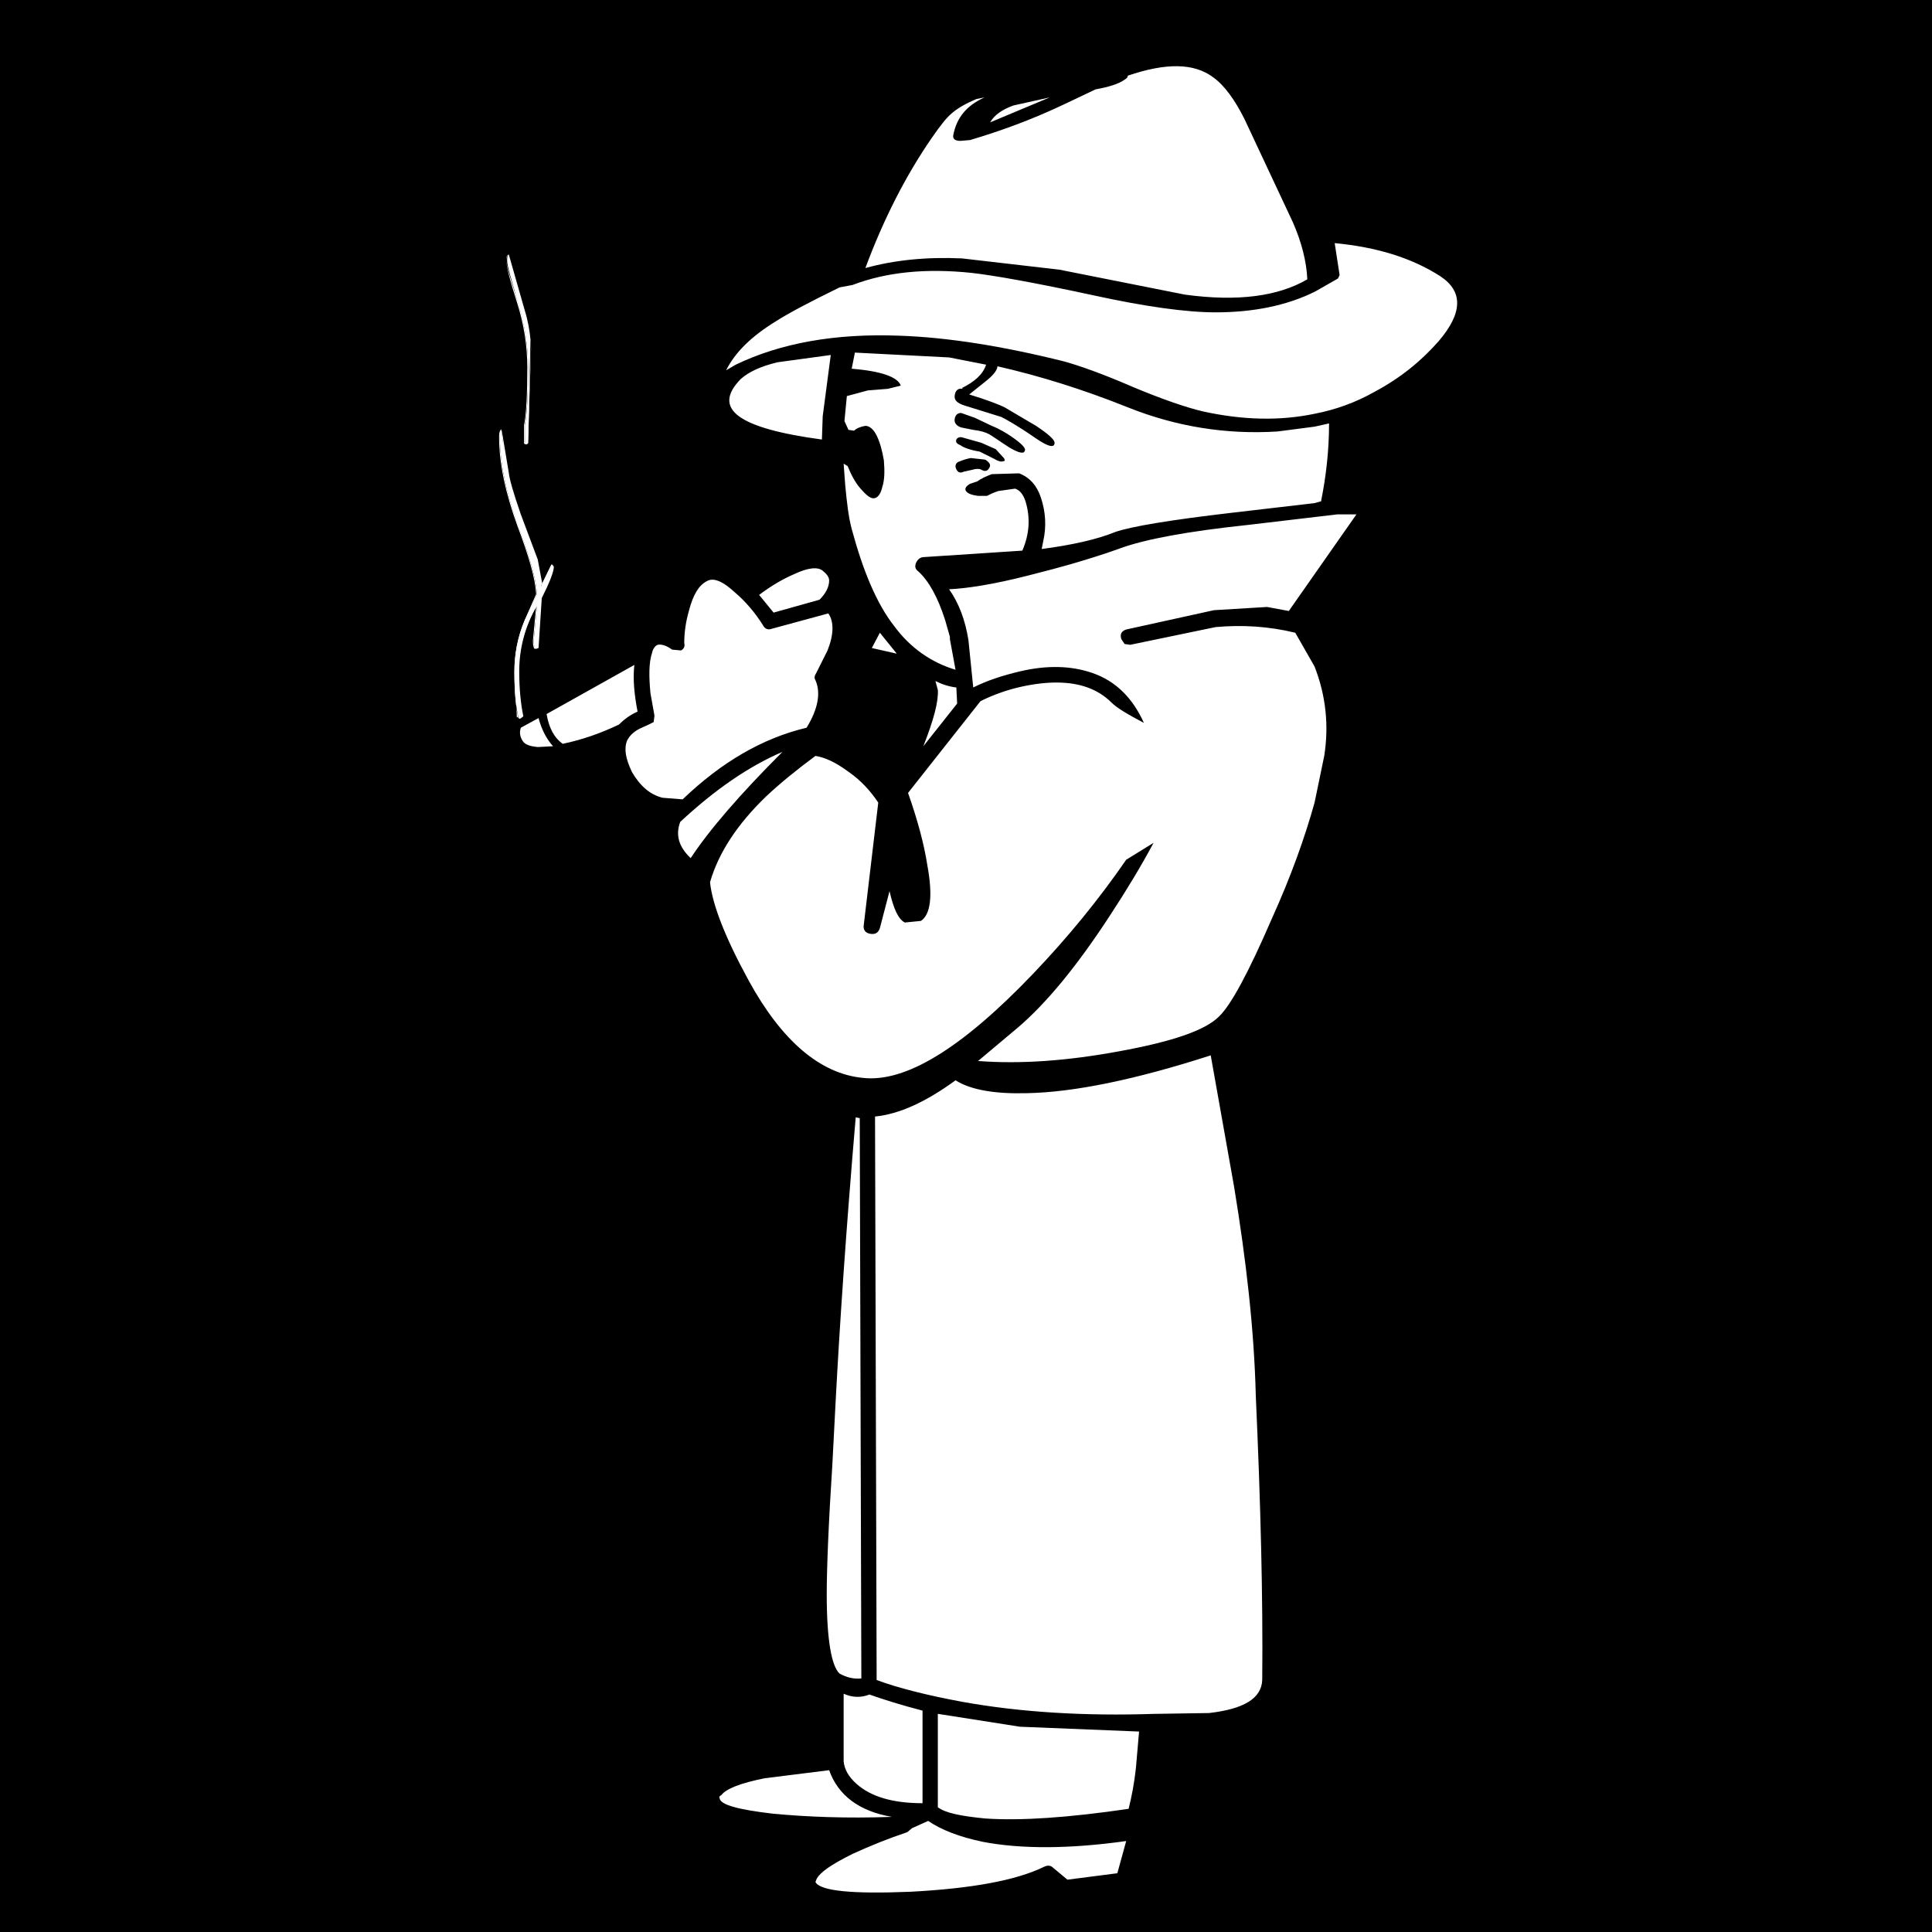<?xml version="1.0" encoding="utf-8"?>
<!-- Generator: Adobe Illustrator 25.4.1, SVG Export Plug-In . SVG Version: 6.00 Build 0)  -->
<svg version="1.1" id="MysteriousStranger_x2C_PerkClip_x5F_4c929" image-rendering="optimizeSpeed"
	 xmlns="http://www.w3.org/2000/svg" xmlns:xlink="http://www.w3.org/1999/xlink" x="0px" y="0px" viewBox="0 0 240 240"
	 style="enable-background:new 0 0 240 240;" xml:space="preserve">
<style type="text/css">
	.st0{fill:#FFFFFF;}
</style>
<g>
	<rect width="240" height="240"/>
	<path class="st0" d="M89.4,223.4c0.1,0.8,2.3,1.4,6.6,1.9c4.2,0.4,9.1,0.6,14.8,0.4c-4.1-0.7-6.7-2.7-7.8-5.8l-8,1
		c-3,0.6-4.8,1.3-5.4,2.1C89.4,223.1,89.3,223.2,89.4,223.4 M129.7,231.9c0.4-0.2,0.8-0.2,1.1,0.1l1.8,1.5l6.2-0.8l1.1-4
		c-7.1,1-13.1,1-17.8,0.1c-2.9-0.6-5.2-1.5-6.8-2.6l-2,0.9l-0.6,0.5c-2.4,0.8-4.6,1.7-6.8,2.7c-2.6,1.3-4.1,2.3-4.5,3.2l-0.1,0.3
		c0.6,1.1,4.5,1.5,11.8,1.2C120.7,234.6,126.2,233.6,129.7,231.9 M108,210.5c-1,0.4-2.1,0.4-3.2-0.1v8.4c0.1,1,0.6,1.9,1.6,2.8
		c1.8,1.6,4.5,2.4,8.2,2.4v-11.5C111.9,211.8,109.7,211.1,108,210.5 M126.7,214.5l-10.2-1.6v11.6c0.9,0.7,2.8,1.1,5.9,1.4
		c4.4,0.3,10.3-0.1,17.8-1.2c0.4-1.6,0.7-3.2,0.9-5l0.4-4.6L126.7,214.5 M106.8,138.9l-0.5-0.1c-1.2,14-2,25.9-2.5,35.4l-0.4,7.7
		c-0.5,7.7-0.7,13.1-0.7,16.2c0,5.6,0.6,8.9,1.6,9.8c0.9,0.5,1.8,0.7,2.7,0.6L106.8,138.9 M153.3,147.4l-2.9-16.3
		c-9.3,3-17,4.6-22.9,4.7c-3.9,0.1-6.9-0.4-8.8-1.6c-3.7,2.7-7,4.2-10,4.5l0.2,70c2.7,1,6.3,1.9,10.6,2.7c7.2,1.3,15.2,1.8,24,1.5
		l0.2,0l6.5-0.1c4.3-0.5,6.5-1.8,6.6-4.1c0.1-10.2-0.2-22-0.8-35.3C155.8,165.2,154.8,156.5,153.3,147.4 M101.8,74.5
		c0.8-0.8,1.2-1.6,1.2-2.4c0-0.4-0.3-0.8-0.8-1.2c-0.6-0.5-1.8-0.4-3.5,0.4c-1.4,0.6-2.8,1.4-4.4,2.6l1.8,2.2L101.8,74.5
		 M111.4,81.2l-2.1-2.6l-1,1.9L111.4,81.2 M116.5,85.7c0.1,1.4-0.5,3.7-1.8,7l4.2-5.3l-0.1-2c-0.9-0.1-1.8-0.4-2.6-0.8L116.5,85.7
		 M102.1,54.6l0.1-2.9l1-7.6L96.6,45c-2.1,0.5-3.6,1.2-4.6,2.1C88.4,50.8,91.7,53.2,102.1,54.6 M168.5,63.9h-2.4l-11,1.3
		c-7.6,0.8-12.9,1.8-15.9,2.9c-3.6,1.3-7.5,2.4-11.5,3.4c-4.3,1.1-7.6,1.6-9.8,1.7c1.2,1.7,2,3.8,2.4,6.3l0.6,5.9
		c1.8-0.9,3.7-1.5,5.8-2c3.4-0.8,6.4-0.7,9,0.2c2.9,1,5,3.1,6.4,6.2c-2.1-1.1-3.4-1.9-4-2.5c-0.9-0.9-1.9-1.5-3-1.9
		c-2.2-0.8-5-0.8-8.2-0.1c-1.8,0.4-3.5,1-5.1,1.8l-9,11.4c1.2,3.4,2,6.4,2.4,9c0.7,3.8,0.4,6.1-0.8,6.9l-2,0.2
		c-0.8-0.4-1.4-1.7-1.9-3.9l-1.2,4.6c-0.2,0.6-0.6,0.8-1.2,0.7c-0.6-0.1-0.9-0.5-0.8-1.1l1.8-15.2c-1-1.5-2.2-2.8-3.8-3.9
		c-1.5-1.1-2.8-1.7-4-1.9c-2.3,1.7-4.4,3.4-6.2,5.1c-3.4,3.3-5.8,6.8-6.9,10.6c0.3,2.8,1.9,6.9,4.8,12.2c4.1,7.5,8.9,11.6,14.2,12.1
		c5.3,0.6,12.3-3.7,21.1-12.9c4.4-4.6,8.3-9.4,11.6-14.2l3.4-2.1c-1.5,2.8-3.3,5.8-5.4,9c-4.1,6.3-7.9,10.9-11.4,13.9l-5,4.2
		c5.2,0.4,11,0,17.5-1.2c6.6-1.2,10.7-2.6,12.4-4.3c1.5-1.4,3.7-5.5,6.6-12.2c2.4-5.3,4.1-10.1,5.3-14.4l1.2-5.8
		c0.6-3.8,0.2-7.5-1.2-11.1l-2.4-4.2c-3.3-0.8-6.6-1-9.9-0.7l-10.6,2.2l-0.7-0.1l-0.4-0.6c-0.2-0.6,0-1,0.6-1.2l10.9-2.4l6.6-0.4
		l2.7,0.5L168.5,63.9 M129.4,68.2c3.8-0.5,6.9-1.2,9.1-2.1c2-0.7,6.8-1.5,14.5-2.4l10.3-1.2l0.7-0.2h0.1c0.6-3,1-6.2,1-9.7l-1.8,0.4
		l-4.6,0.6c-6.4,0.4-12.6-0.6-18.6-3c-5.5-2.2-10.9-3.9-16.2-5.1v0.1c-0.1,0.5-0.6,1.1-1.5,1.8l-2,1.6c2.3,0.7,3.8,1.3,4.4,1.6
		l3.9,2.3c1.5,1,2.3,1.7,2.3,2.1c0,0.7-0.8,0.5-2.4-0.6c-2.3-1.6-3.8-2.4-4.2-2.6l-4.5-1.4c-1-0.3-1.4-0.7-1.3-1.3
		c0.1-0.6,0.4-0.9,1-0.8l-0.1-0.1c1.6-0.8,2.6-1.7,3-2.9l-4.6-0.9l-11.7-0.6l-0.4,2c3.6,0.3,5.7,1,6.1,2.1l-1.6,0.4l-2.5,0.2
		l-2.6,0.7l-0.3,3.1l0.5,1.1l0.7,0.1c0.3-0.3,0.8-0.5,1.4-0.6c0.5,0,1,0.4,1.4,1.2c0.4,0.8,0.7,1.9,0.9,3.1c0.1,1.3,0.1,2.4-0.2,3.3
		c-0.2,0.9-0.6,1.4-1.1,1.4c-0.4,0-0.9-0.4-1.6-1.2c-0.7-0.8-1.2-1.8-1.6-2.8l-0.5-0.3l0.2,2.7c0.2,2.1,0.4,3.9,0.8,5.4
		c1.4,5.2,3.1,9.3,5.3,12.1c2,2.7,4.6,4.5,7.6,5.4l-0.7-3.8v-0.3l-0.6-2.1c-0.9-2.8-2-4.8-3.3-6c-0.4-0.3-0.5-0.6-0.3-1.1
		c0.2-0.4,0.5-0.7,1-0.7l12.2-0.8c0.9-2.1,1-4.1,0.4-6.1c-0.3-0.9-0.7-1.4-1.3-1.6L124,61c-0.6,0.2-1,0.4-1.4,0.6h-1.1
		c-0.8-0.1-1.3-0.3-1.5-0.6c-0.2-0.3,0-0.6,0.5-0.9l0.9-0.3c0.4-0.3,1-0.6,1.8-0.9l3.4-0.1c1.3,0.5,2.2,1.5,2.7,3
		c0.6,1.8,0.7,3.6,0.3,5.4L129.4,68.2 M121.1,51.9l2.1,1c1,0.4,1.8,0.9,2.4,1.3c1.3,0.9,1.9,1.5,1.7,1.8c-0.1,0.4-0.7,0.3-1.9-0.4
		c-1.4-0.9-2.2-1.5-2.6-1.7c-0.4-0.2-1-0.4-1.9-0.5l-1.5-0.3c-0.6-0.2-0.9-0.6-0.8-1.1c0.1-0.5,0.4-0.7,0.8-0.7L121.1,51.9
		 M118.8,54.6c0.1-0.2,0.3-0.3,0.6-0.3l2.5,0.7l1.8,0.8l1,1.1c0.2,0.3,0.1,0.4-0.1,0.4c-0.2,0.1-0.6,0-1.1-0.3l-1.8-0.9
		c-1.2-0.2-2-0.5-2.4-0.8C118.8,55.1,118.7,54.9,118.8,54.6 M122.9,58.1c-0.2,0.4-0.5,0.5-0.9,0.3c-0.3-0.2-0.7-0.2-1.4,0l-0.9,0.2
		c-0.4,0.2-0.7,0.1-0.9-0.3c-0.2-0.4-0.1-0.7,0.2-0.9c0.5-0.2,1-0.4,1.6-0.5l1.8,0.2C123,57.5,123.1,57.8,122.9,58.1 M84.5,102.1
		c-0.6,1.6-0.2,3.1,1.3,4.5c2.3-3.5,6.1-7.9,11.4-13.2C93,95.2,88.8,98.1,84.5,102.1 M66.9,89.2l-2.2,1.2c-0.2,0.6-0.1,1.1,0.2,1.6
		c0.3,0.5,0.9,0.7,1.9,0.8l1.9-0.1C67.9,91.8,67.3,90.7,66.9,89.2 M69.9,92.4c2.4-0.5,4.7-1.3,7-2.4c0.7-0.7,1.4-1.2,2.3-1.6
		c-0.4-2.1-0.6-4-0.4-5.8l-10.9,6.1C68.2,90.5,68.9,91.7,69.9,92.4 M84.6,80.8l-1.1-0.1c-0.7-0.5-1.3-0.7-1.8-0.6
		c-0.3,0.1-0.6,0.5-0.7,1c-0.4,1.2-0.4,2.9-0.2,5l0.5,2.8l-0.1,0.8L80.6,90l-1.1,0.5c-0.8,0.4-1.3,0.9-1.6,1.5
		c-0.4,1-0.2,2.2,0.6,3.9c1,1.7,2.2,2.8,3.8,3.2l2.5,0.2c4.8-4.6,9.9-7.6,15.4-8.9c1.4-2.3,1.8-4.3,1.1-5.9
		c-0.2-0.3-0.1-0.6,0.1-0.9l1.4-2.8c0.8-2,0.8-3.6,0.1-4.6l-7,1.9c-0.5,0.2-0.9,0-1.1-0.4c-1-1.6-2.2-3-3.5-4.1
		c-1.5-1.4-2.7-1.9-3.5-1.4c-1,0.5-1.7,1.7-2.2,3.6c-0.4,1.4-0.6,2.7-0.6,4.1C85.1,80.2,85,80.6,84.6,80.8 M118.2,14.1
		c-0.6,0.5-1.4,1.5-2.5,3.1c-3.1,4.5-5.9,9.9-8.2,16.1c3.6-1,7.6-1.4,12-1.2l12.1,1.4l15.6,3.1c6.6,0.9,11.6,0.2,15.2-1.9
		c-0.1-2.2-0.7-4.6-1.8-7.1l-6-12.8c-1.2-2.4-2.5-4.2-3.9-5.2c-2.4-1.8-5.9-1.8-10.6-0.2c0,0.2-0.1,0.3-0.4,0.5
		c-0.7,0.5-1.9,0.9-3.6,1.2l-4,1.9c-4,1.9-7.9,3.3-11.6,4.4l-1.2,0.1c-0.6,0-0.9-0.2-0.9-0.6c0.4-2.3,1.7-3.8,3.9-4.8l-1,0.2
		C120.1,12.8,119,13.4,118.2,14.1 M125.9,13.1c-1.4,0.5-2.4,1.2-2.9,2.1l7.4-3.1L125.9,13.1 M178.7,42.4c3-3.5,3.1-6.2,0.2-8.1
		c-3.6-2.3-7.9-3.6-13.1-4.1l0.6,3.9v0.1l-0.2,0.4l-2.8,1.6c-3.6,1.8-7.8,2.6-12.4,2.6c-3.6,0-8.7-0.7-15.1-2.1
		c-7.4-1.6-12.5-2.5-15.2-2.8c-5.7-0.6-10.6-0.1-14.8,1.5l-1.6,0.3c-3.9,1.9-6.5,3.3-7.9,4.2c-3.1,1.9-5.1,3.9-6.2,6.1l1.2-0.7
		c5.6-2.7,12.4-3.9,20.3-3.6c6,0.2,12.9,1.3,20.5,3.2c1.8,0.5,4.7,1.5,8.6,3.2c3.6,1.5,6.5,2.5,8.6,3c5,1.1,9.6,1.2,13.9,0.3
		c2.6-0.5,5.1-1.4,7.4-2.7C173.9,47,176.5,44.9,178.7,42.4z"/>
	<path class="st0" d="M62.9,58.6l-0.6-5.2c-0.2,0.2-0.3,0.5-0.2,0.9c0,3.3,0.8,7,2.3,11.1c1.4,3.7,2.2,6.5,2.3,8.4L65.2,77
		c-0.9,2.1-1.3,4.3-1.3,6.4c0,2.6,0.2,4.5,0.5,5.7l0.2,0.1l0.3-0.2c-0.3-1.4-0.5-3.3-0.5-5.5c0-2.8,0.7-5.5,2.2-8.1l0.1-0.1
		l-0.4,4.3c0,0.5,0.1,0.9,0.2,1l0.3-0.1l0.4-6.2c1-2,1.5-3.3,1.5-3.9l-0.2-0.3l-1.3,2.7l-0.6-3.4l-2.1-5.6
		C63.6,61.2,63.1,59.5,62.9,58.6 M65.2,38.6l-2-7c-0.2,0.2-0.2,0.4-0.2,0.8c0,0.6,0.5,2.2,1.3,5.1c0.9,2.8,1.3,5.5,1.3,8.1
		c0,3.3-0.1,5.7-0.4,7.2v2.3l0.2,0.1l0.2-0.1l0.3-12.9C65.8,41.1,65.6,39.9,65.2,38.6 M128.4,29.9l0.2,0.1l0.2-0.1l0.1-0.1l-0.2-0.3
		c-0.2,0-0.2,0.1-0.2,0.2L128.4,29.9z"/>
	<path class="st0" d="M62.9,32.4L62.9,32.4c0-0.4,0.1-0.7,0.3-0.8l0,0l0,0l2,7l0,0c0.4,1.3,0.7,2.5,0.8,3.6l0,0l0,0L65.6,55
		l-0.2,0.1L65.2,55l0-2.3h0l0,0c0.3-1.5,0.4-3.9,0.4-7.2c0-2.6-0.4-5.3-1.3-8.1C63.4,34.6,62.9,32.9,62.9,32.4L62.9,32.4L62.9,32.4
		c0,0.6,0.4,2.3,1.3,5.1c0.9,2.8,1.3,5.5,1.3,8.1c0,3.3-0.1,5.7-0.4,7.2l0,0v2.3l0,0l0.2,0.1h0l0.2-0.1l0,0L66,42.2l0,0
		c-0.1-1.1-0.4-2.3-0.8-3.6l0,0l0,0l-2-7l0,0l0,0C62.9,31.7,62.9,32,62.9,32.4L62.9,32.4z M62.3,53.3L62.3,53.3l0.5,5.3l0,0
		c0.2,0.9,0.7,2.7,1.6,5.3l0,0l2.1,5.6l0.6,3.3l0,0l0.1,0l1.3-2.6l0.2,0.2l0,0h-0.1c0,0.6-0.5,1.9-1.5,3.9l0,0l-0.4,6.2l-0.3,0.1
		l0,0l0,0c-0.1-0.1-0.2-0.4-0.2-1h0l0,0l0.4-4.3l0-0.1l-0.1,0l-0.1,0.1l0,0l0,0c-1.4,2.6-2.2,5.3-2.2,8.1c0,2.2,0.2,4.1,0.5,5.5l0,0
		l0,0l-0.3,0.2l-0.2,0l0,0l0,0C64.2,88,64,86.1,64,83.4c0-2.2,0.4-4.3,1.3-6.4l0,0l0,0l1.4-3.2l0,0c-0.1-1.9-0.9-4.7-2.3-8.5
		c-1.5-4-2.3-7.7-2.3-11l0-0.1l0,0C62.1,53.8,62.2,53.5,62.3,53.3L62.3,53.3L62.3,53.3L62.3,53.3L62.3,53.3
		c-0.2,0.1-0.3,0.5-0.3,0.9l0,0l0,0.1c0,3.3,0.8,7,2.3,11.1c1.4,3.7,2.2,6.5,2.3,8.4l0,0l0,0L65.2,77l0,0c-0.9,2.1-1.3,4.3-1.3,6.5
		c0,2.6,0.2,4.5,0.5,5.7l0,0l0.2,0.1l0,0L65,89l0-0.1c-0.3-1.4-0.5-3.3-0.5-5.5c0-2.8,0.7-5.5,2.1-8l0,0l0.1-0.1l0,0l0,0l-0.4,4.3
		l0,0c0,0.5,0.1,0.9,0.3,1l0,0l0.3-0.1l0,0l0.4-6.2l0,0l0,0c1-2,1.5-3.3,1.5-3.9l0,0l-0.2-0.3l0,0l0,0l-1.2,2.6l-0.6-3.2l0,0
		l-2.1-5.6l0,0l0,0c-0.9-2.6-1.4-4.3-1.5-5.2l0,0l0,0L62.3,53.3L62.3,53.3L62.3,53.3L62.3,53.3z"/>
</g>
</svg>
